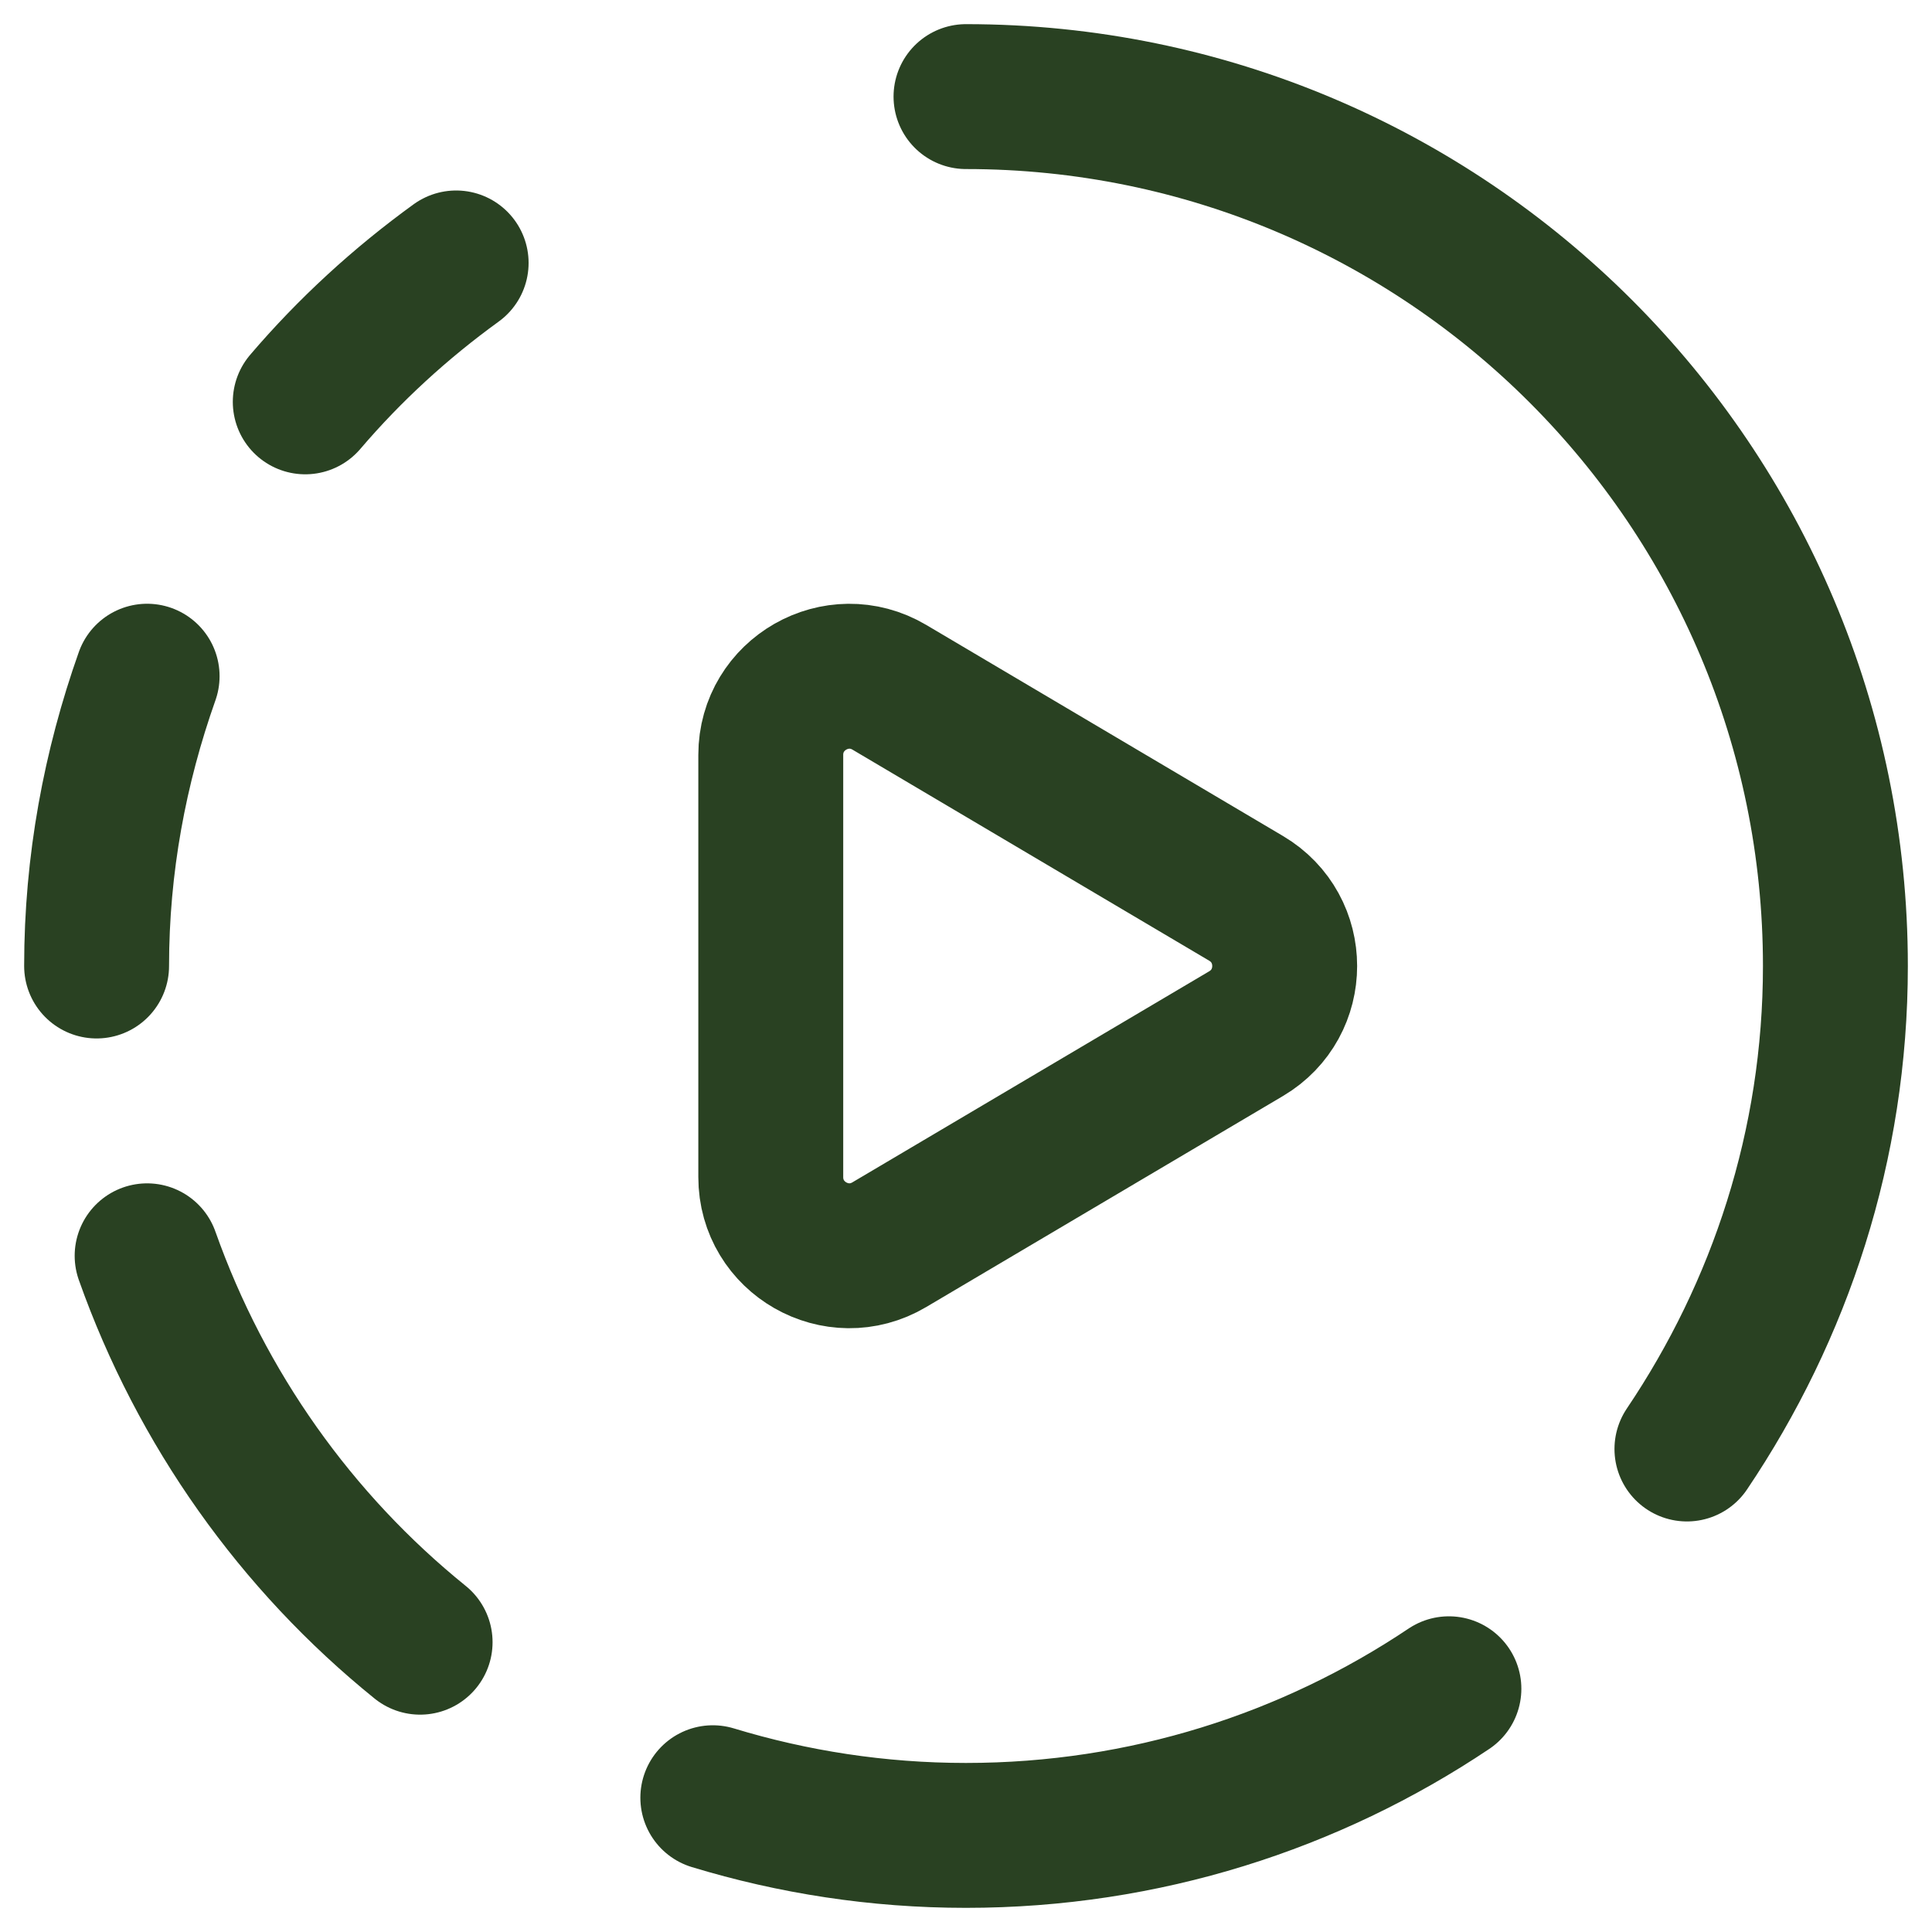<svg width="20" height="20" viewBox="0 0 20 20" fill="none" xmlns="http://www.w3.org/2000/svg">
<path d="M3.16 4.16C3.621 3.62 4.146 3.139 4.722 2.722" stroke="#294122" stroke-width="1.5" stroke-linecap="round" stroke-linejoin="round"/>
<path d="M14.999 17.482C13.569 18.44 11.85 19 9.999 19C9.087 19 8.208 18.862 7.379 18.61" stroke="#294122" stroke-width="1.5" stroke-linecap="round" stroke-linejoin="round"/>
<path d="M4.349 17C3.068 15.965 2.084 14.583 1.523 13" stroke="#294122" stroke-width="1.5" stroke-linecap="round" stroke-linejoin="round"/>
<path d="M1.523 7C1.19 7.94 1 8.946 1 10" stroke="#294122" stroke-width="1.5" stroke-linecap="round" stroke-linejoin="round"/>
<path d="M17.463 15C18.427 13.569 19 11.855 19 10C19 5.029 14.971 1 10 1" stroke="#294122" stroke-width="1.5" stroke-linecap="round" stroke-linejoin="round"/>
<path fill-rule="evenodd" clip-rule="evenodd" d="M9.207 7.115L12.9 9.3C13.432 9.615 13.432 10.385 12.9 10.7L9.206 12.885C8.664 13.206 7.979 12.815 7.979 12.185V7.815C7.979 7.185 8.665 6.794 9.207 7.115V7.115Z" stroke="#294122" stroke-width="1.5" stroke-linecap="round" stroke-linejoin="round"/>
</svg>
